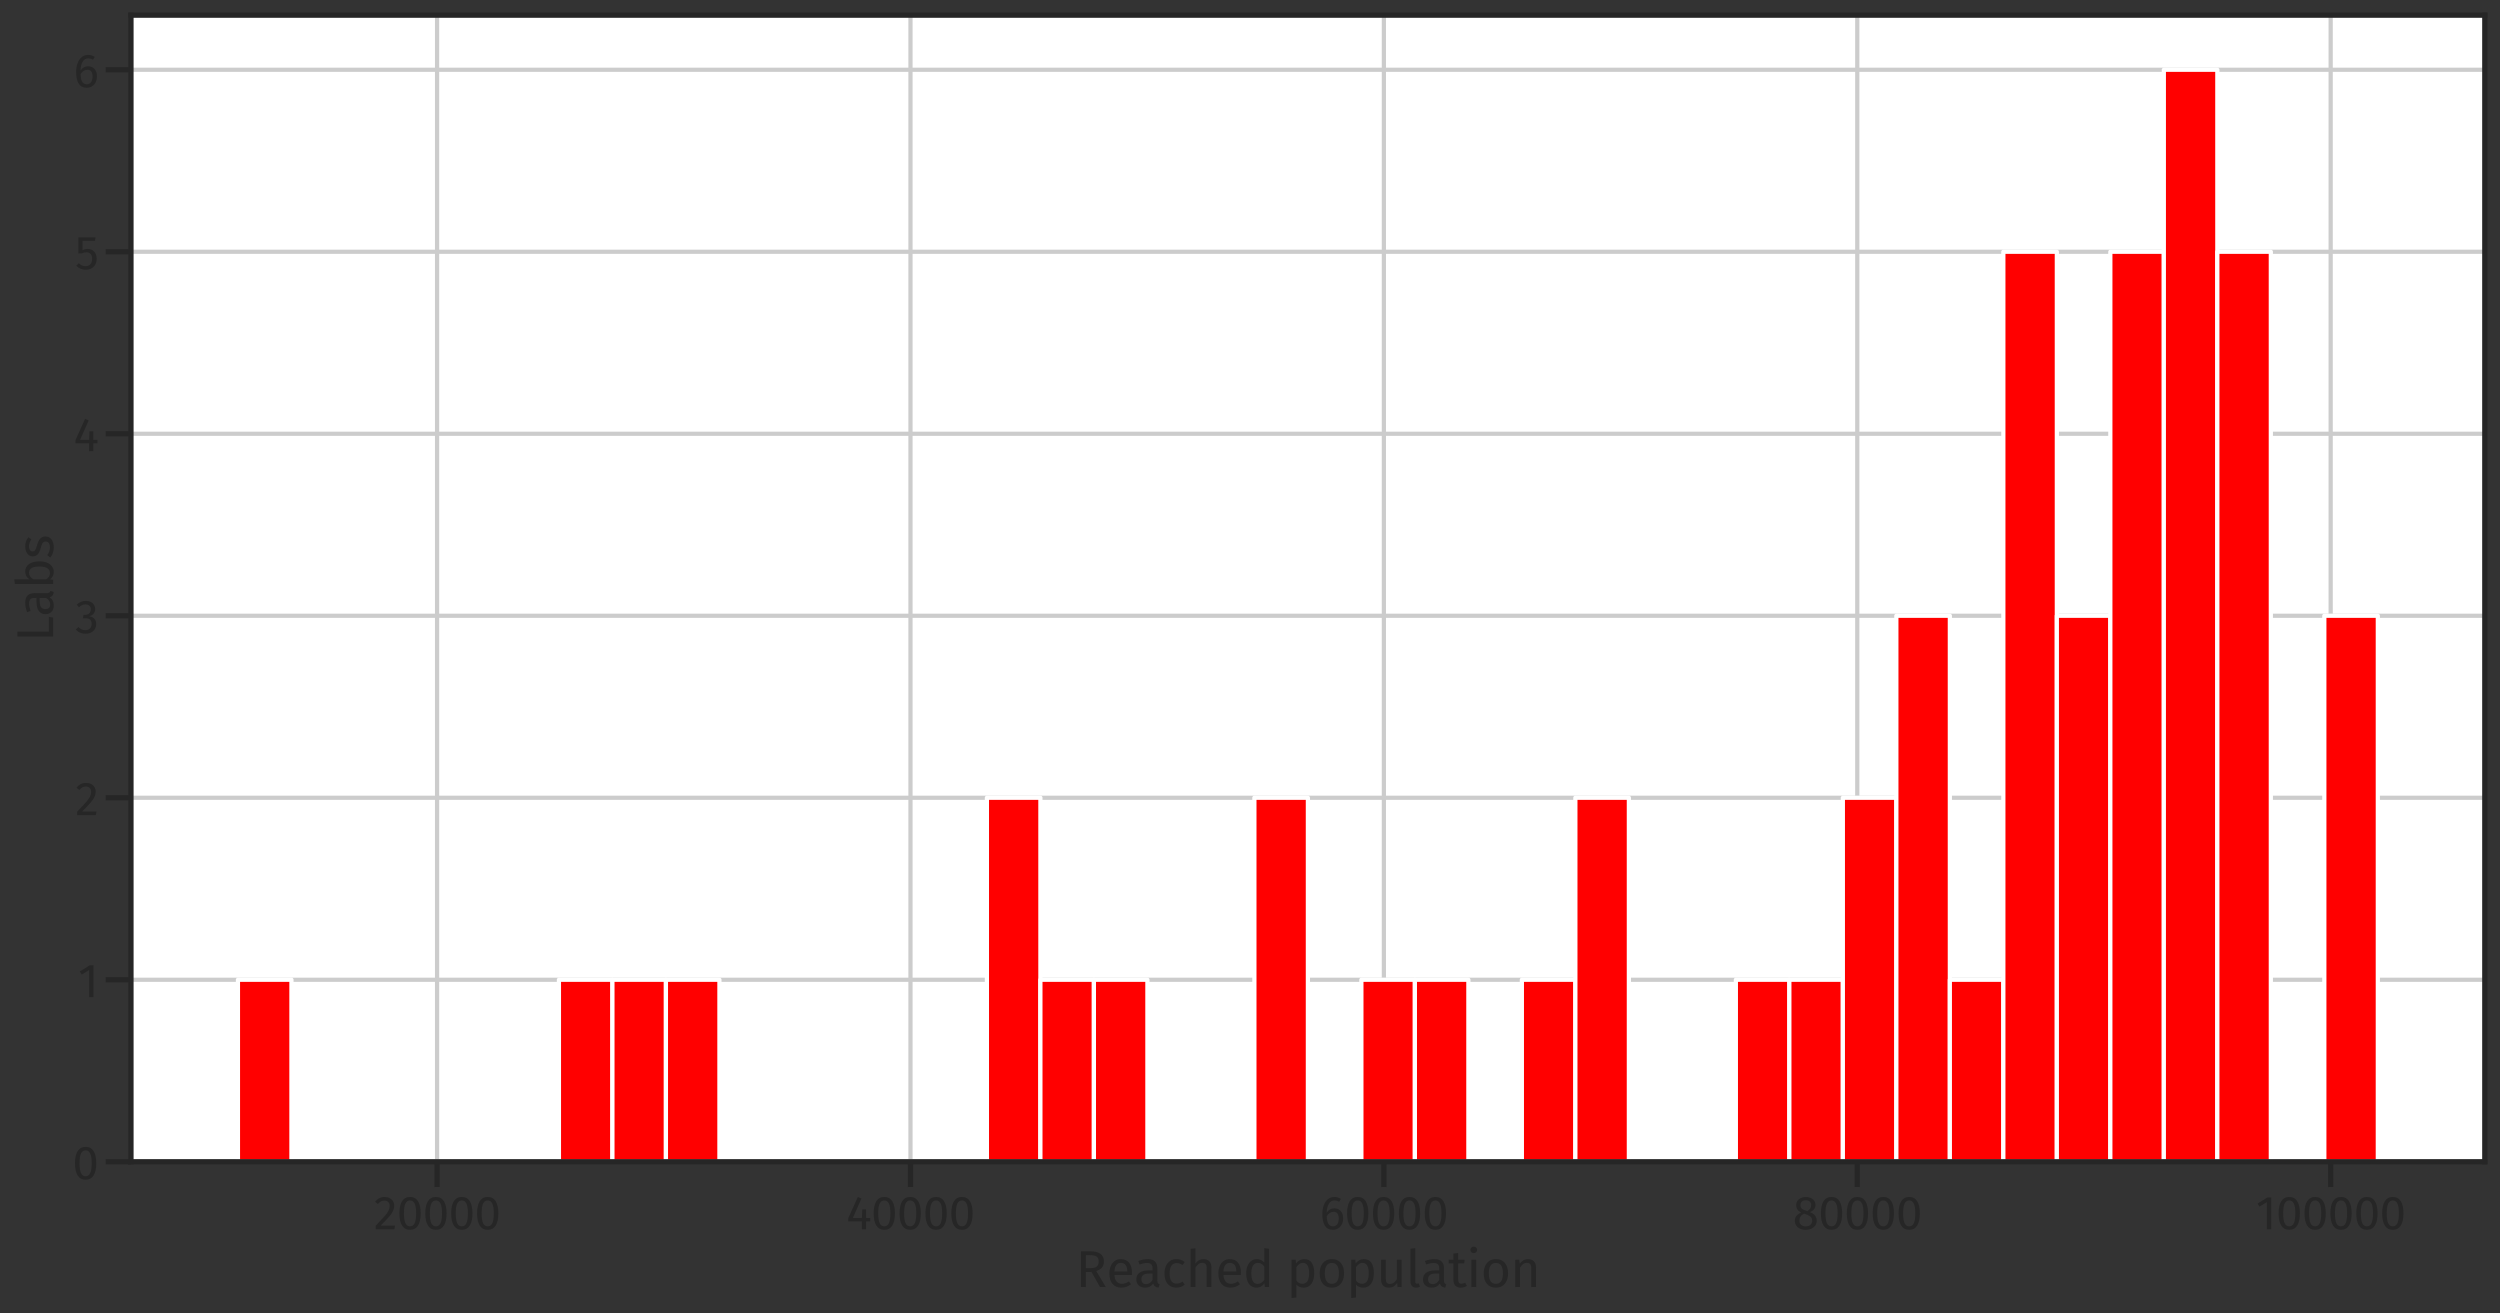<?xml version="1.0" encoding="utf-8" standalone="no"?>
<!DOCTYPE svg PUBLIC "-//W3C//DTD SVG 1.1//EN"
  "http://www.w3.org/Graphics/SVG/1.1/DTD/svg11.dtd">
<svg xmlns:xlink="http://www.w3.org/1999/xlink" width="1185.287pt" height="622.517pt" viewBox="0 0 1185.287 622.517" xmlns="http://www.w3.org/2000/svg" version="1.1">
 <rect x="0" y="0" width="1185.287" height="622.517" fill="#333333" stroke="none"/>
 <defs>
  <style type="text/css">*{stroke-linejoin: round; stroke-linecap: butt}</style>
 </defs>
 <g id="figure_1">
  <g id="patch_1">
   <path d="M 0 622.517 
L 1185.287 622.517 
L 1185.287 0 
L 0 0 
L 0 622.517 
z
" style="fill: none"/>
  </g>
  <g id="axes_1">
   <g id="patch_2">
    <path d="M 62.087 550.8 
L 1178.087 550.8 
L 1178.087 7.2 
L 62.087 7.2 
z
" style="fill: #ffffff"/>
   </g>
   <g id="matplotlib.axis_1">
    <g id="xtick_1">
     <g id="line2d_1">
      <path d="M 207.226 550.8 
L 207.226 7.2 
" clip-path="url(#pd38c284b2f)" style="fill: none; stroke: #cccccc; stroke-width: 2; stroke-linecap: round"/>
     </g>
     <g id="line2d_2">
      <defs>
       <path id="m5461a6c0a5" d="M 0 0 
L 0 12 
" style="stroke: #262626; stroke-width: 2.5"/>
      </defs>
      <g>
       <use xlink:href="#m5461a6c0a5" x="207.226" y="550.8" style="fill: #262626; stroke: #262626; stroke-width: 2.5"/>
      </g>
     </g>
     <g id="text_1">
      <!-- 20000 -->
      <g style="fill: #262626" transform="translate(177.231 582.8) scale(0.22 -0.22)">
       <defs>
        <path id="FiraSans-Regular-32" d="M 1459 4346 
Q 1843 4346 2134 4192 
Q 2426 4038 2586 3772 
Q 2746 3507 2746 3174 
Q 2746 2784 2570 2425 
Q 2394 2067 2029 1651 
Q 1664 1235 922 493 
L 2848 493 
L 2778 0 
L 250 0 
L 250 467 
Q 1107 1357 1465 1769 
Q 1824 2182 1977 2489 
Q 2131 2797 2131 3149 
Q 2131 3482 1939 3670 
Q 1747 3859 1427 3859 
Q 1165 3859 966 3750 
Q 768 3642 544 3392 
L 160 3699 
Q 422 4026 742 4186 
Q 1062 4346 1459 4346 
z
" transform="scale(0.016)"/>
        <path id="FiraSans-Regular-30" d="M 1786 4346 
Q 2496 4346 2857 3779 
Q 3219 3213 3219 2138 
Q 3219 1062 2857 492 
Q 2496 -77 1786 -77 
Q 1075 -77 713 492 
Q 352 1062 352 2138 
Q 352 3213 713 3779 
Q 1075 4346 1786 4346 
z
M 1786 3878 
Q 1370 3878 1168 3468 
Q 966 3059 966 2138 
Q 966 1216 1168 803 
Q 1370 390 1786 390 
Q 2195 390 2400 803 
Q 2605 1216 2605 2138 
Q 2605 3053 2400 3465 
Q 2195 3878 1786 3878 
z
" transform="scale(0.016)"/>
       </defs>
       <use xlink:href="#FiraSans-Regular-32"/>
       <use xlink:href="#FiraSans-Regular-30" x="49.5"/>
       <use xlink:href="#FiraSans-Regular-30" x="105.3"/>
       <use xlink:href="#FiraSans-Regular-30" x="161.1"/>
       <use xlink:href="#FiraSans-Regular-30" x="216.9"/>
      </g>
     </g>
    </g>
    <g id="xtick_2">
     <g id="line2d_3">
      <path d="M 431.671 550.8 
L 431.671 7.2 
" clip-path="url(#pd38c284b2f)" style="fill: none; stroke: #cccccc; stroke-width: 2; stroke-linecap: round"/>
     </g>
     <g id="line2d_4">
      <g>
       <use xlink:href="#m5461a6c0a5" x="431.671" y="550.8" style="fill: #262626; stroke: #262626; stroke-width: 2.5"/>
      </g>
     </g>
     <g id="text_2">
      <!-- 40000 -->
      <g style="fill: #262626" transform="translate(401.268 582.8) scale(0.22 -0.22)">
       <defs>
        <path id="FiraSans-Regular-34" d="M 3213 1523 
L 3213 1056 
L 2656 1056 
L 2656 0 
L 2086 0 
L 2086 1056 
L 256 1056 
L 256 1478 
L 1542 4346 
L 2035 4141 
L 877 1523 
L 2093 1523 
L 2144 2675 
L 2656 2675 
L 2656 1523 
L 3213 1523 
z
" transform="scale(0.016)"/>
       </defs>
       <use xlink:href="#FiraSans-Regular-34"/>
       <use xlink:href="#FiraSans-Regular-30" x="53.2"/>
       <use xlink:href="#FiraSans-Regular-30" x="109"/>
       <use xlink:href="#FiraSans-Regular-30" x="164.8"/>
       <use xlink:href="#FiraSans-Regular-30" x="220.6"/>
      </g>
     </g>
    </g>
    <g id="xtick_3">
     <g id="line2d_5">
      <path d="M 656.116 550.8 
L 656.116 7.2 
" clip-path="url(#pd38c284b2f)" style="fill: none; stroke: #cccccc; stroke-width: 2; stroke-linecap: round"/>
     </g>
     <g id="line2d_6">
      <g>
       <use xlink:href="#m5461a6c0a5" x="656.116" y="550.8" style="fill: #262626; stroke: #262626; stroke-width: 2.5"/>
      </g>
     </g>
     <g id="text_3">
      <!-- 60000 -->
      <g style="fill: #262626" transform="translate(625.702 582.8) scale(0.22 -0.22)">
       <defs>
        <path id="FiraSans-Regular-36" d="M 1971 2816 
Q 2298 2816 2566 2662 
Q 2835 2509 2995 2201 
Q 3155 1894 3155 1453 
Q 3155 998 2972 649 
Q 2790 301 2480 112 
Q 2170 -77 1792 -77 
Q 1043 -77 697 476 
Q 352 1030 352 2010 
Q 352 2707 547 3235 
Q 742 3763 1107 4054 
Q 1472 4346 1971 4346 
Q 2458 4346 2854 4083 
L 2624 3693 
Q 2323 3878 1965 3878 
Q 1504 3878 1235 3436 
Q 966 2995 941 2253 
Q 1338 2816 1971 2816 
z
M 1792 390 
Q 2163 390 2361 672 
Q 2560 954 2560 1434 
Q 2560 2349 1869 2349 
Q 1587 2349 1350 2192 
Q 1114 2035 947 1760 
Q 966 1056 1168 723 
Q 1370 390 1792 390 
z
" transform="scale(0.016)"/>
       </defs>
       <use xlink:href="#FiraSans-Regular-36"/>
       <use xlink:href="#FiraSans-Regular-30" x="53.3"/>
       <use xlink:href="#FiraSans-Regular-30" x="109.1"/>
       <use xlink:href="#FiraSans-Regular-30" x="164.9"/>
       <use xlink:href="#FiraSans-Regular-30" x="220.7"/>
      </g>
     </g>
    </g>
    <g id="xtick_4">
     <g id="line2d_7">
      <path d="M 880.56 550.8 
L 880.56 7.2 
" clip-path="url(#pd38c284b2f)" style="fill: none; stroke: #cccccc; stroke-width: 2; stroke-linecap: round"/>
     </g>
     <g id="line2d_8">
      <g>
       <use xlink:href="#m5461a6c0a5" x="880.56" y="550.8" style="fill: #262626; stroke: #262626; stroke-width: 2.5"/>
      </g>
     </g>
     <g id="text_4">
      <!-- 80000 -->
      <g style="fill: #262626" transform="translate(849.949 582.8) scale(0.22 -0.22)">
       <defs>
        <path id="FiraSans-Regular-38" d="M 2336 2298 
Q 3238 1933 3238 1146 
Q 3238 794 3049 515 
Q 2861 237 2521 80 
Q 2182 -77 1754 -77 
Q 1318 -77 985 76 
Q 653 230 470 505 
Q 288 781 288 1133 
Q 288 1530 502 1798 
Q 717 2067 1133 2246 
Q 794 2419 630 2665 
Q 467 2912 467 3245 
Q 467 3590 649 3840 
Q 832 4090 1129 4218 
Q 1427 4346 1766 4346 
Q 2099 4346 2396 4224 
Q 2694 4102 2880 3856 
Q 3066 3610 3066 3264 
Q 3066 2944 2886 2713 
Q 2707 2483 2336 2298 
z
M 1766 3904 
Q 1434 3904 1238 3731 
Q 1043 3558 1043 3238 
Q 1043 2931 1232 2771 
Q 1421 2611 1837 2477 
L 1946 2438 
Q 2234 2605 2362 2790 
Q 2490 2976 2490 3245 
Q 2490 3546 2301 3725 
Q 2112 3904 1766 3904 
z
M 1760 390 
Q 2157 390 2390 595 
Q 2624 800 2624 1139 
Q 2624 1370 2534 1526 
Q 2445 1683 2246 1801 
Q 2048 1920 1690 2042 
L 1530 2099 
Q 1210 1946 1056 1712 
Q 902 1478 902 1133 
Q 902 781 1132 585 
Q 1363 390 1760 390 
z
" transform="scale(0.016)"/>
       </defs>
       <use xlink:href="#FiraSans-Regular-38"/>
       <use xlink:href="#FiraSans-Regular-30" x="55.1"/>
       <use xlink:href="#FiraSans-Regular-30" x="110.9"/>
       <use xlink:href="#FiraSans-Regular-30" x="166.7"/>
       <use xlink:href="#FiraSans-Regular-30" x="222.5"/>
      </g>
     </g>
    </g>
    <g id="xtick_5">
     <g id="line2d_9">
      <path d="M 1105.005 550.8 
L 1105.005 7.2 
" clip-path="url(#pd38c284b2f)" style="fill: none; stroke: #cccccc; stroke-width: 2; stroke-linecap: round"/>
     </g>
     <g id="line2d_10">
      <g>
       <use xlink:href="#m5461a6c0a5" x="1105.005" y="550.8" style="fill: #262626; stroke: #262626; stroke-width: 2.5"/>
      </g>
     </g>
     <g id="text_5">
      <!-- 100000 -->
      <g style="fill: #262626" transform="translate(1069.554 582.8) scale(0.22 -0.22)">
       <defs>
        <path id="FiraSans-Regular-31" d="M 2067 4282 
L 2067 0 
L 1478 0 
L 1478 3654 
L 480 3046 
L 224 3462 
L 1549 4282 
L 2067 4282 
z
" transform="scale(0.016)"/>
       </defs>
       <use xlink:href="#FiraSans-Regular-31"/>
       <use xlink:href="#FiraSans-Regular-30" x="43.3"/>
       <use xlink:href="#FiraSans-Regular-30" x="99.1"/>
       <use xlink:href="#FiraSans-Regular-30" x="154.9"/>
       <use xlink:href="#FiraSans-Regular-30" x="210.7"/>
       <use xlink:href="#FiraSans-Regular-30" x="266.5"/>
      </g>
     </g>
    </g>
    <g id="text_6">
     <!-- Reached population -->
     <g style="fill: #262626" transform="translate(510.045 610.205) scale(0.24 -0.24)">
      <defs>
       <path id="FiraSans-Regular-52" d="M 1933 1869 
L 1248 1869 
L 1248 0 
L 640 0 
L 640 4410 
L 1798 4410 
Q 2624 4410 3049 4096 
Q 3475 3782 3475 3162 
Q 3475 2701 3238 2413 
Q 3002 2125 2522 1978 
L 3712 0 
L 2989 0 
L 1933 1869 
z
M 1862 2336 
Q 2342 2336 2585 2531 
Q 2829 2726 2829 3162 
Q 2829 3571 2582 3753 
Q 2336 3936 1792 3936 
L 1248 3936 
L 1248 2336 
L 1862 2336 
z
" transform="scale(0.016)"/>
       <path id="FiraSans-Regular-65" d="M 3155 1786 
Q 3155 1638 3142 1485 
L 992 1485 
Q 1030 928 1273 665 
Q 1517 403 1901 403 
Q 2144 403 2349 473 
Q 2554 544 2778 698 
L 3034 346 
Q 2496 -77 1856 -77 
Q 1152 -77 758 384 
Q 365 845 365 1651 
Q 365 2176 534 2582 
Q 704 2989 1021 3219 
Q 1338 3450 1766 3450 
Q 2438 3450 2796 3008 
Q 3155 2566 3155 1786 
z
M 2573 1958 
Q 2573 2458 2374 2720 
Q 2176 2982 1779 2982 
Q 1056 2982 992 1920 
L 2573 1920 
L 2573 1958 
z
" transform="scale(0.016)"/>
       <path id="FiraSans-Regular-61" d="M 2880 787 
Q 2880 582 2950 483 
Q 3021 384 3162 333 
L 3027 -77 
Q 2765 -45 2605 70 
Q 2445 186 2368 429 
Q 2029 -77 1363 -77 
Q 864 -77 576 204 
Q 288 486 288 941 
Q 288 1478 675 1766 
Q 1062 2054 1773 2054 
L 2291 2054 
L 2291 2304 
Q 2291 2662 2118 2816 
Q 1946 2970 1587 2970 
Q 1216 2970 678 2790 
L 531 3219 
Q 1158 3450 1696 3450 
Q 2291 3450 2585 3158 
Q 2880 2867 2880 2330 
L 2880 787 
z
M 1498 365 
Q 2003 365 2291 890 
L 2291 1664 
L 1850 1664 
Q 915 1664 915 973 
Q 915 672 1062 518 
Q 1210 365 1498 365 
z
" transform="scale(0.016)"/>
       <path id="FiraSans-Regular-63" d="M 1837 3450 
Q 2138 3450 2387 3363 
Q 2637 3277 2867 3085 
L 2586 2714 
Q 2406 2842 2236 2902 
Q 2067 2963 1862 2963 
Q 1453 2963 1225 2636 
Q 998 2310 998 1670 
Q 998 1030 1222 726 
Q 1446 422 1862 422 
Q 2061 422 2227 483 
Q 2394 544 2598 678 
L 2867 294 
Q 2406 -77 1837 -77 
Q 1152 -77 758 384 
Q 365 845 365 1658 
Q 365 2195 544 2598 
Q 723 3002 1052 3226 
Q 1382 3450 1837 3450 
z
" transform="scale(0.016)"/>
       <path id="FiraSans-Regular-68" d="M 2195 3450 
Q 2656 3450 2915 3174 
Q 3174 2899 3174 2419 
L 3174 0 
L 2586 0 
L 2586 2336 
Q 2586 2694 2448 2841 
Q 2310 2989 2048 2989 
Q 1786 2989 1581 2835 
Q 1376 2682 1197 2400 
L 1197 0 
L 608 0 
L 608 4723 
L 1197 4787 
L 1197 2906 
Q 1594 3450 2195 3450 
z
" transform="scale(0.016)"/>
       <path id="FiraSans-Regular-64" d="M 3219 4730 
L 3219 0 
L 2701 0 
L 2643 467 
Q 2477 211 2227 67 
Q 1978 -77 1670 -77 
Q 1069 -77 733 396 
Q 397 870 397 1670 
Q 397 2189 557 2592 
Q 717 2995 1017 3222 
Q 1318 3450 1722 3450 
Q 2240 3450 2630 3034 
L 2630 4800 
L 3219 4730 
z
M 1798 390 
Q 2067 390 2259 515 
Q 2451 640 2630 890 
L 2630 2541 
Q 2464 2758 2275 2870 
Q 2086 2982 1850 2982 
Q 1459 2982 1244 2656 
Q 1030 2330 1030 1683 
Q 1030 1030 1228 710 
Q 1427 390 1798 390 
z
" transform="scale(0.016)"/>
       <path id="FiraSans-Regular-20" transform="scale(0.016)"/>
       <path id="FiraSans-Regular-70" d="M 2157 3450 
Q 2803 3450 3104 2989 
Q 3405 2528 3405 1690 
Q 3405 896 3059 409 
Q 2714 -77 2080 -77 
Q 1517 -77 1197 307 
L 1197 -1293 
L 608 -1363 
L 608 3373 
L 1114 3373 
L 1158 2918 
Q 1344 3174 1606 3312 
Q 1869 3450 2157 3450 
z
M 1939 403 
Q 2771 403 2771 1690 
Q 2771 2982 2010 2982 
Q 1760 2982 1555 2835 
Q 1350 2688 1197 2458 
L 1197 813 
Q 1325 614 1517 508 
Q 1709 403 1939 403 
z
" transform="scale(0.016)"/>
       <path id="FiraSans-Regular-6f" d="M 1875 3450 
Q 2586 3450 2979 2976 
Q 3373 2502 3373 1690 
Q 3373 1165 3193 765 
Q 3014 365 2675 144 
Q 2336 -77 1869 -77 
Q 1158 -77 761 396 
Q 365 870 365 1683 
Q 365 2208 544 2608 
Q 723 3008 1062 3229 
Q 1402 3450 1875 3450 
z
M 1875 2976 
Q 998 2976 998 1683 
Q 998 397 1869 397 
Q 2739 397 2739 1690 
Q 2739 2976 1875 2976 
z
" transform="scale(0.016)"/>
       <path id="FiraSans-Regular-75" d="M 3117 0 
L 2611 0 
L 2566 525 
Q 2374 211 2124 67 
Q 1875 -77 1517 -77 
Q 1075 -77 825 192 
Q 576 461 576 954 
L 576 3373 
L 1165 3373 
L 1165 1018 
Q 1165 672 1286 528 
Q 1408 384 1683 384 
Q 2176 384 2528 966 
L 2528 3373 
L 3117 3373 
L 3117 0 
z
" transform="scale(0.016)"/>
       <path id="FiraSans-Regular-6c" d="M 1280 -77 
Q 954 -77 765 118 
Q 576 314 576 666 
L 576 4730 
L 1165 4800 
L 1165 678 
Q 1165 538 1213 474 
Q 1261 410 1376 410 
Q 1498 410 1594 448 
L 1747 38 
Q 1536 -77 1280 -77 
z
" transform="scale(0.016)"/>
       <path id="FiraSans-Regular-74" d="M 2310 154 
Q 1978 -77 1555 -77 
Q 1126 -77 886 169 
Q 646 416 646 883 
L 646 2918 
L 58 2918 
L 58 3373 
L 646 3373 
L 646 4134 
L 1235 4205 
L 1235 3373 
L 2035 3373 
L 1971 2918 
L 1235 2918 
L 1235 909 
Q 1235 646 1328 528 
Q 1421 410 1638 410 
Q 1837 410 2086 544 
L 2310 154 
z
" transform="scale(0.016)"/>
       <path id="FiraSans-Regular-69" d="M 1197 3373 
L 1197 0 
L 608 0 
L 608 3373 
L 1197 3373 
z
M 896 4992 
Q 1082 4992 1197 4877 
Q 1312 4762 1312 4589 
Q 1312 4416 1197 4304 
Q 1082 4192 896 4192 
Q 717 4192 601 4304 
Q 486 4416 486 4589 
Q 486 4762 601 4877 
Q 717 4992 896 4992 
z
" transform="scale(0.016)"/>
       <path id="FiraSans-Regular-6e" d="M 2195 3450 
Q 2656 3450 2915 3174 
Q 3174 2899 3174 2419 
L 3174 0 
L 2586 0 
L 2586 2336 
Q 2586 2694 2451 2841 
Q 2317 2989 2054 2989 
Q 1786 2989 1581 2835 
Q 1376 2682 1197 2394 
L 1197 0 
L 608 0 
L 608 3373 
L 1114 3373 
L 1165 2874 
Q 1344 3142 1609 3296 
Q 1875 3450 2195 3450 
z
" transform="scale(0.016)"/>
      </defs>
      <use xlink:href="#FiraSans-Regular-52"/>
      <use xlink:href="#FiraSans-Regular-65" x="60.5"/>
      <use xlink:href="#FiraSans-Regular-61" x="115"/>
      <use xlink:href="#FiraSans-Regular-63" x="169.4"/>
      <use xlink:href="#FiraSans-Regular-68" x="217.2"/>
      <use xlink:href="#FiraSans-Regular-65" x="275.8"/>
      <use xlink:href="#FiraSans-Regular-64" x="330.3"/>
      <use xlink:href="#FiraSans-Regular-20" x="390.1"/>
      <use xlink:href="#FiraSans-Regular-70" x="416.6"/>
      <use xlink:href="#FiraSans-Regular-6f" x="476"/>
      <use xlink:href="#FiraSans-Regular-70" x="534.4"/>
      <use xlink:href="#FiraSans-Regular-75" x="593.8"/>
      <use xlink:href="#FiraSans-Regular-6c" x="652"/>
      <use xlink:href="#FiraSans-Regular-61" x="681.3"/>
      <use xlink:href="#FiraSans-Regular-74" x="735.7"/>
      <use xlink:href="#FiraSans-Regular-69" x="771.8"/>
      <use xlink:href="#FiraSans-Regular-6f" x="800"/>
      <use xlink:href="#FiraSans-Regular-6e" x="858.4"/>
     </g>
    </g>
   </g>
   <g id="matplotlib.axis_2">
    <g id="ytick_1">
     <g id="line2d_11">
      <path d="M 62.087 550.8 
L 1178.087 550.8 
" clip-path="url(#pd38c284b2f)" style="fill: none; stroke: #cccccc; stroke-width: 2; stroke-linecap: round"/>
     </g>
     <g id="line2d_12">
      <defs>
       <path id="m1af3a1dce8" d="M 0 0 
L -12 0 
" style="stroke: #262626; stroke-width: 2.5"/>
      </defs>
      <g>
       <use xlink:href="#m1af3a1dce8" x="62.087" y="550.8" style="fill: #262626; stroke: #262626; stroke-width: 2.5"/>
      </g>
     </g>
     <g id="text_7">
      <!-- 0 -->
      <g style="fill: #262626" transform="translate(34.311 559.05) scale(0.22 -0.22)">
       <use xlink:href="#FiraSans-Regular-30"/>
      </g>
     </g>
    </g>
    <g id="ytick_2">
     <g id="line2d_13">
      <path d="M 62.087 464.514 
L 1178.087 464.514 
" clip-path="url(#pd38c284b2f)" style="fill: none; stroke: #cccccc; stroke-width: 2; stroke-linecap: round"/>
     </g>
     <g id="line2d_14">
      <g>
       <use xlink:href="#m1af3a1dce8" x="62.087" y="464.514" style="fill: #262626; stroke: #262626; stroke-width: 2.5"/>
      </g>
     </g>
     <g id="text_8">
      <!-- 1 -->
      <g style="fill: #262626" transform="translate(37.061 472.764) scale(0.22 -0.22)">
       <use xlink:href="#FiraSans-Regular-31"/>
      </g>
     </g>
    </g>
    <g id="ytick_3">
     <g id="line2d_15">
      <path d="M 62.087 378.229 
L 1178.087 378.229 
" clip-path="url(#pd38c284b2f)" style="fill: none; stroke: #cccccc; stroke-width: 2; stroke-linecap: round"/>
     </g>
     <g id="line2d_16">
      <g>
       <use xlink:href="#m1af3a1dce8" x="62.087" y="378.229" style="fill: #262626; stroke: #262626; stroke-width: 2.5"/>
      </g>
     </g>
     <g id="text_9">
      <!-- 2 -->
      <g style="fill: #262626" transform="translate(35.697 386.479) scale(0.22 -0.22)">
       <use xlink:href="#FiraSans-Regular-32"/>
      </g>
     </g>
    </g>
    <g id="ytick_4">
     <g id="line2d_17">
      <path d="M 62.087 291.943 
L 1178.087 291.943 
" clip-path="url(#pd38c284b2f)" style="fill: none; stroke: #cccccc; stroke-width: 2; stroke-linecap: round"/>
     </g>
     <g id="line2d_18">
      <g>
       <use xlink:href="#m1af3a1dce8" x="62.087" y="291.943" style="fill: #262626; stroke: #262626; stroke-width: 2.5"/>
      </g>
     </g>
     <g id="text_10">
      <!-- 3 -->
      <g style="fill: #262626" transform="translate(35.607 300.193) scale(0.22 -0.22)">
       <defs>
        <path id="FiraSans-Regular-33" d="M 1440 4346 
Q 1837 4346 2121 4198 
Q 2406 4051 2556 3801 
Q 2707 3552 2707 3258 
Q 2707 2867 2480 2614 
Q 2253 2362 1875 2272 
Q 2304 2234 2573 1965 
Q 2842 1696 2842 1235 
Q 2842 864 2662 563 
Q 2483 262 2150 92 
Q 1818 -77 1382 -77 
Q 992 -77 665 67 
Q 339 211 96 499 
L 448 826 
Q 659 608 880 505 
Q 1101 403 1363 403 
Q 1766 403 1996 630 
Q 2227 858 2227 1242 
Q 2227 1664 2009 1837 
Q 1792 2010 1376 2010 
L 1056 2010 
L 1126 2464 
L 1344 2464 
Q 1677 2464 1897 2662 
Q 2118 2861 2118 3219 
Q 2118 3520 1926 3696 
Q 1734 3872 1408 3872 
Q 1158 3872 950 3782 
Q 742 3693 525 3488 
L 218 3840 
Q 762 4346 1440 4346 
z
" transform="scale(0.016)"/>
       </defs>
       <use xlink:href="#FiraSans-Regular-33"/>
      </g>
     </g>
    </g>
    <g id="ytick_5">
     <g id="line2d_19">
      <path d="M 62.087 205.657 
L 1178.087 205.657 
" clip-path="url(#pd38c284b2f)" style="fill: none; stroke: #cccccc; stroke-width: 2; stroke-linecap: round"/>
     </g>
     <g id="line2d_20">
      <g>
       <use xlink:href="#m1af3a1dce8" x="62.087" y="205.657" style="fill: #262626; stroke: #262626; stroke-width: 2.5"/>
      </g>
     </g>
     <g id="text_11">
      <!-- 4 -->
      <g style="fill: #262626" transform="translate(34.882 213.907) scale(0.22 -0.22)">
       <use xlink:href="#FiraSans-Regular-34"/>
      </g>
     </g>
    </g>
    <g id="ytick_6">
     <g id="line2d_21">
      <path d="M 62.087 119.371 
L 1178.087 119.371 
" clip-path="url(#pd38c284b2f)" style="fill: none; stroke: #cccccc; stroke-width: 2; stroke-linecap: round"/>
     </g>
     <g id="line2d_22">
      <g>
       <use xlink:href="#m1af3a1dce8" x="62.087" y="119.371" style="fill: #262626; stroke: #262626; stroke-width: 2.5"/>
      </g>
     </g>
     <g id="text_12">
      <!-- 5 -->
      <g style="fill: #262626" transform="translate(35.566 127.621) scale(0.22 -0.22)">
       <defs>
        <path id="FiraSans-Regular-35" d="M 2688 3821 
L 1018 3821 
L 1018 2560 
Q 1344 2726 1702 2726 
Q 2253 2726 2585 2364 
Q 2918 2003 2918 1370 
Q 2918 947 2732 617 
Q 2547 288 2211 105 
Q 1875 -77 1434 -77 
Q 1043 -77 736 60 
Q 429 198 166 467 
L 512 806 
Q 717 602 934 502 
Q 1152 403 1427 403 
Q 1837 403 2070 659 
Q 2304 915 2304 1382 
Q 2304 1850 2093 2061 
Q 1882 2272 1523 2272 
Q 1357 2272 1216 2237 
Q 1075 2202 915 2125 
L 454 2125 
L 454 4282 
L 2771 4282 
L 2688 3821 
z
" transform="scale(0.016)"/>
       </defs>
       <use xlink:href="#FiraSans-Regular-35"/>
      </g>
     </g>
    </g>
    <g id="ytick_7">
     <g id="line2d_23">
      <path d="M 62.087 33.086 
L 1178.087 33.086 
" clip-path="url(#pd38c284b2f)" style="fill: none; stroke: #cccccc; stroke-width: 2; stroke-linecap: round"/>
     </g>
     <g id="line2d_24">
      <g>
       <use xlink:href="#m1af3a1dce8" x="62.087" y="33.086" style="fill: #262626; stroke: #262626; stroke-width: 2.5"/>
      </g>
     </g>
     <g id="text_13">
      <!-- 6 -->
      <g style="fill: #262626" transform="translate(34.861 41.336) scale(0.22 -0.22)">
       <use xlink:href="#FiraSans-Regular-36"/>
      </g>
     </g>
    </g>
    <g id="text_14">
     <!-- Labs -->
     <g style="fill: #262626" transform="translate(25.2 304.238) rotate(-90) scale(0.24 -0.24)">
      <defs>
       <path id="FiraSans-Regular-4c" d="M 1248 4410 
L 1248 531 
L 3059 531 
L 2989 0 
L 640 0 
L 640 4410 
L 1248 4410 
z
" transform="scale(0.016)"/>
       <path id="FiraSans-Regular-62" d="M 2150 3450 
Q 2726 3450 3065 2986 
Q 3405 2522 3405 1690 
Q 3405 1165 3245 765 
Q 3085 365 2784 144 
Q 2483 -77 2080 -77 
Q 1549 -77 1184 371 
L 1126 0 
L 608 0 
L 608 4730 
L 1197 4800 
L 1197 2950 
Q 1562 3450 2150 3450 
z
M 1939 390 
Q 2330 390 2550 707 
Q 2771 1024 2771 1690 
Q 2771 2374 2566 2678 
Q 2362 2982 1984 2982 
Q 1536 2982 1197 2458 
L 1197 845 
Q 1331 634 1526 512 
Q 1722 390 1939 390 
z
" transform="scale(0.016)"/>
       <path id="FiraSans-Regular-73" d="M 1523 3450 
Q 1869 3450 2144 3354 
Q 2419 3258 2669 3066 
L 2419 2694 
Q 2189 2842 1981 2912 
Q 1773 2982 1542 2982 
Q 1254 2982 1088 2864 
Q 922 2746 922 2541 
Q 922 2336 1078 2221 
Q 1235 2106 1645 1997 
Q 2208 1856 2486 1613 
Q 2765 1370 2765 947 
Q 2765 448 2377 185 
Q 1990 -77 1434 -77 
Q 666 -77 160 365 
L 474 723 
Q 902 397 1421 397 
Q 1754 397 1949 534 
Q 2144 672 2144 909 
Q 2144 1082 2073 1187 
Q 2003 1293 1830 1373 
Q 1658 1453 1325 1542 
Q 787 1683 547 1920 
Q 307 2157 307 2522 
Q 307 2784 464 2998 
Q 621 3213 899 3331 
Q 1178 3450 1523 3450 
z
" transform="scale(0.016)"/>
      </defs>
      <use xlink:href="#FiraSans-Regular-4c"/>
      <use xlink:href="#FiraSans-Regular-61" x="49.8"/>
      <use xlink:href="#FiraSans-Regular-62" x="104.2"/>
      <use xlink:href="#FiraSans-Regular-73" x="163.6"/>
     </g>
    </g>
   </g>
   <g id="patch_3">
    <path d="M 112.814 550.8 
L 138.177 550.8 
L 138.177 464.514 
L 112.814 464.514 
z
" clip-path="url(#pd38c284b2f)" style="fill: #ff0000; stroke: #ffffff; stroke-width: 2; stroke-linejoin: miter"/>
   </g>
   <g id="patch_4">
    <path d="M 138.177 550.8 
L 163.541 550.8 
L 163.541 550.8 
L 138.177 550.8 
z
" clip-path="url(#pd38c284b2f)" style="fill: #ff0000; stroke: #ffffff; stroke-width: 2; stroke-linejoin: miter"/>
   </g>
   <g id="patch_5">
    <path d="M 163.541 550.8 
L 188.905 550.8 
L 188.905 550.8 
L 163.541 550.8 
z
" clip-path="url(#pd38c284b2f)" style="fill: #ff0000; stroke: #ffffff; stroke-width: 2; stroke-linejoin: miter"/>
   </g>
   <g id="patch_6">
    <path d="M 188.905 550.8 
L 214.268 550.8 
L 214.268 550.8 
L 188.905 550.8 
z
" clip-path="url(#pd38c284b2f)" style="fill: #ff0000; stroke: #ffffff; stroke-width: 2; stroke-linejoin: miter"/>
   </g>
   <g id="patch_7">
    <path d="M 214.268 550.8 
L 239.632 550.8 
L 239.632 550.8 
L 214.268 550.8 
z
" clip-path="url(#pd38c284b2f)" style="fill: #ff0000; stroke: #ffffff; stroke-width: 2; stroke-linejoin: miter"/>
   </g>
   <g id="patch_8">
    <path d="M 239.632 550.8 
L 264.996 550.8 
L 264.996 550.8 
L 239.632 550.8 
z
" clip-path="url(#pd38c284b2f)" style="fill: #ff0000; stroke: #ffffff; stroke-width: 2; stroke-linejoin: miter"/>
   </g>
   <g id="patch_9">
    <path d="M 264.996 550.8 
L 290.359 550.8 
L 290.359 464.514 
L 264.996 464.514 
z
" clip-path="url(#pd38c284b2f)" style="fill: #ff0000; stroke: #ffffff; stroke-width: 2; stroke-linejoin: miter"/>
   </g>
   <g id="patch_10">
    <path d="M 290.359 550.8 
L 315.723 550.8 
L 315.723 464.514 
L 290.359 464.514 
z
" clip-path="url(#pd38c284b2f)" style="fill: #ff0000; stroke: #ffffff; stroke-width: 2; stroke-linejoin: miter"/>
   </g>
   <g id="patch_11">
    <path d="M 315.723 550.8 
L 341.087 550.8 
L 341.087 464.514 
L 315.723 464.514 
z
" clip-path="url(#pd38c284b2f)" style="fill: #ff0000; stroke: #ffffff; stroke-width: 2; stroke-linejoin: miter"/>
   </g>
   <g id="patch_12">
    <path d="M 341.087 550.8 
L 366.45 550.8 
L 366.45 550.8 
L 341.087 550.8 
z
" clip-path="url(#pd38c284b2f)" style="fill: #ff0000; stroke: #ffffff; stroke-width: 2; stroke-linejoin: miter"/>
   </g>
   <g id="patch_13">
    <path d="M 366.45 550.8 
L 391.814 550.8 
L 391.814 550.8 
L 366.45 550.8 
z
" clip-path="url(#pd38c284b2f)" style="fill: #ff0000; stroke: #ffffff; stroke-width: 2; stroke-linejoin: miter"/>
   </g>
   <g id="patch_14">
    <path d="M 391.814 550.8 
L 417.177 550.8 
L 417.177 550.8 
L 391.814 550.8 
z
" clip-path="url(#pd38c284b2f)" style="fill: #ff0000; stroke: #ffffff; stroke-width: 2; stroke-linejoin: miter"/>
   </g>
   <g id="patch_15">
    <path d="M 417.177 550.8 
L 442.541 550.8 
L 442.541 550.8 
L 417.177 550.8 
z
" clip-path="url(#pd38c284b2f)" style="fill: #ff0000; stroke: #ffffff; stroke-width: 2; stroke-linejoin: miter"/>
   </g>
   <g id="patch_16">
    <path d="M 442.541 550.8 
L 467.905 550.8 
L 467.905 550.8 
L 442.541 550.8 
z
" clip-path="url(#pd38c284b2f)" style="fill: #ff0000; stroke: #ffffff; stroke-width: 2; stroke-linejoin: miter"/>
   </g>
   <g id="patch_17">
    <path d="M 467.905 550.8 
L 493.268 550.8 
L 493.268 378.229 
L 467.905 378.229 
z
" clip-path="url(#pd38c284b2f)" style="fill: #ff0000; stroke: #ffffff; stroke-width: 2; stroke-linejoin: miter"/>
   </g>
   <g id="patch_18">
    <path d="M 493.268 550.8 
L 518.632 550.8 
L 518.632 464.514 
L 493.268 464.514 
z
" clip-path="url(#pd38c284b2f)" style="fill: #ff0000; stroke: #ffffff; stroke-width: 2; stroke-linejoin: miter"/>
   </g>
   <g id="patch_19">
    <path d="M 518.632 550.8 
L 543.996 550.8 
L 543.996 464.514 
L 518.632 464.514 
z
" clip-path="url(#pd38c284b2f)" style="fill: #ff0000; stroke: #ffffff; stroke-width: 2; stroke-linejoin: miter"/>
   </g>
   <g id="patch_20">
    <path d="M 543.996 550.8 
L 569.359 550.8 
L 569.359 550.8 
L 543.996 550.8 
z
" clip-path="url(#pd38c284b2f)" style="fill: #ff0000; stroke: #ffffff; stroke-width: 2; stroke-linejoin: miter"/>
   </g>
   <g id="patch_21">
    <path d="M 569.359 550.8 
L 594.723 550.8 
L 594.723 550.8 
L 569.359 550.8 
z
" clip-path="url(#pd38c284b2f)" style="fill: #ff0000; stroke: #ffffff; stroke-width: 2; stroke-linejoin: miter"/>
   </g>
   <g id="patch_22">
    <path d="M 594.723 550.8 
L 620.087 550.8 
L 620.087 378.229 
L 594.723 378.229 
z
" clip-path="url(#pd38c284b2f)" style="fill: #ff0000; stroke: #ffffff; stroke-width: 2; stroke-linejoin: miter"/>
   </g>
   <g id="patch_23">
    <path d="M 620.087 550.8 
L 645.45 550.8 
L 645.45 550.8 
L 620.087 550.8 
z
" clip-path="url(#pd38c284b2f)" style="fill: #ff0000; stroke: #ffffff; stroke-width: 2; stroke-linejoin: miter"/>
   </g>
   <g id="patch_24">
    <path d="M 645.45 550.8 
L 670.814 550.8 
L 670.814 464.514 
L 645.45 464.514 
z
" clip-path="url(#pd38c284b2f)" style="fill: #ff0000; stroke: #ffffff; stroke-width: 2; stroke-linejoin: miter"/>
   </g>
   <g id="patch_25">
    <path d="M 670.814 550.8 
L 696.177 550.8 
L 696.177 464.514 
L 670.814 464.514 
z
" clip-path="url(#pd38c284b2f)" style="fill: #ff0000; stroke: #ffffff; stroke-width: 2; stroke-linejoin: miter"/>
   </g>
   <g id="patch_26">
    <path d="M 696.177 550.8 
L 721.541 550.8 
L 721.541 550.8 
L 696.177 550.8 
z
" clip-path="url(#pd38c284b2f)" style="fill: #ff0000; stroke: #ffffff; stroke-width: 2; stroke-linejoin: miter"/>
   </g>
   <g id="patch_27">
    <path d="M 721.541 550.8 
L 746.905 550.8 
L 746.905 464.514 
L 721.541 464.514 
z
" clip-path="url(#pd38c284b2f)" style="fill: #ff0000; stroke: #ffffff; stroke-width: 2; stroke-linejoin: miter"/>
   </g>
   <g id="patch_28">
    <path d="M 746.905 550.8 
L 772.268 550.8 
L 772.268 378.229 
L 746.905 378.229 
z
" clip-path="url(#pd38c284b2f)" style="fill: #ff0000; stroke: #ffffff; stroke-width: 2; stroke-linejoin: miter"/>
   </g>
   <g id="patch_29">
    <path d="M 772.268 550.8 
L 797.632 550.8 
L 797.632 550.8 
L 772.268 550.8 
z
" clip-path="url(#pd38c284b2f)" style="fill: #ff0000; stroke: #ffffff; stroke-width: 2; stroke-linejoin: miter"/>
   </g>
   <g id="patch_30">
    <path d="M 797.632 550.8 
L 822.996 550.8 
L 822.996 550.8 
L 797.632 550.8 
z
" clip-path="url(#pd38c284b2f)" style="fill: #ff0000; stroke: #ffffff; stroke-width: 2; stroke-linejoin: miter"/>
   </g>
   <g id="patch_31">
    <path d="M 822.996 550.8 
L 848.359 550.8 
L 848.359 464.514 
L 822.996 464.514 
z
" clip-path="url(#pd38c284b2f)" style="fill: #ff0000; stroke: #ffffff; stroke-width: 2; stroke-linejoin: miter"/>
   </g>
   <g id="patch_32">
    <path d="M 848.359 550.8 
L 873.723 550.8 
L 873.723 464.514 
L 848.359 464.514 
z
" clip-path="url(#pd38c284b2f)" style="fill: #ff0000; stroke: #ffffff; stroke-width: 2; stroke-linejoin: miter"/>
   </g>
   <g id="patch_33">
    <path d="M 873.723 550.8 
L 899.087 550.8 
L 899.087 378.229 
L 873.723 378.229 
z
" clip-path="url(#pd38c284b2f)" style="fill: #ff0000; stroke: #ffffff; stroke-width: 2; stroke-linejoin: miter"/>
   </g>
   <g id="patch_34">
    <path d="M 899.087 550.8 
L 924.45 550.8 
L 924.45 291.943 
L 899.087 291.943 
z
" clip-path="url(#pd38c284b2f)" style="fill: #ff0000; stroke: #ffffff; stroke-width: 2; stroke-linejoin: miter"/>
   </g>
   <g id="patch_35">
    <path d="M 924.45 550.8 
L 949.814 550.8 
L 949.814 464.514 
L 924.45 464.514 
z
" clip-path="url(#pd38c284b2f)" style="fill: #ff0000; stroke: #ffffff; stroke-width: 2; stroke-linejoin: miter"/>
   </g>
   <g id="patch_36">
    <path d="M 949.814 550.8 
L 975.177 550.8 
L 975.177 119.371 
L 949.814 119.371 
z
" clip-path="url(#pd38c284b2f)" style="fill: #ff0000; stroke: #ffffff; stroke-width: 2; stroke-linejoin: miter"/>
   </g>
   <g id="patch_37">
    <path d="M 975.177 550.8 
L 1000.541 550.8 
L 1000.541 291.943 
L 975.177 291.943 
z
" clip-path="url(#pd38c284b2f)" style="fill: #ff0000; stroke: #ffffff; stroke-width: 2; stroke-linejoin: miter"/>
   </g>
   <g id="patch_38">
    <path d="M 1000.541 550.8 
L 1025.905 550.8 
L 1025.905 119.371 
L 1000.541 119.371 
z
" clip-path="url(#pd38c284b2f)" style="fill: #ff0000; stroke: #ffffff; stroke-width: 2; stroke-linejoin: miter"/>
   </g>
   <g id="patch_39">
    <path d="M 1025.905 550.8 
L 1051.268 550.8 
L 1051.268 33.086 
L 1025.905 33.086 
z
" clip-path="url(#pd38c284b2f)" style="fill: #ff0000; stroke: #ffffff; stroke-width: 2; stroke-linejoin: miter"/>
   </g>
   <g id="patch_40">
    <path d="M 1051.268 550.8 
L 1076.632 550.8 
L 1076.632 119.371 
L 1051.268 119.371 
z
" clip-path="url(#pd38c284b2f)" style="fill: #ff0000; stroke: #ffffff; stroke-width: 2; stroke-linejoin: miter"/>
   </g>
   <g id="patch_41">
    <path d="M 1076.632 550.8 
L 1101.996 550.8 
L 1101.996 550.8 
L 1076.632 550.8 
z
" clip-path="url(#pd38c284b2f)" style="fill: #ff0000; stroke: #ffffff; stroke-width: 2; stroke-linejoin: miter"/>
   </g>
   <g id="patch_42">
    <path d="M 1101.996 550.8 
L 1127.359 550.8 
L 1127.359 291.943 
L 1101.996 291.943 
z
" clip-path="url(#pd38c284b2f)" style="fill: #ff0000; stroke: #ffffff; stroke-width: 2; stroke-linejoin: miter"/>
   </g>
   <g id="patch_43">
    <path d="M 62.087 550.8 
L 62.087 7.2 
" style="fill: none; stroke: #262626; stroke-width: 2.5; stroke-linejoin: miter; stroke-linecap: square"/>
   </g>
   <g id="patch_44">
    <path d="M 1178.087 550.8 
L 1178.087 7.2 
" style="fill: none; stroke: #262626; stroke-width: 2.5; stroke-linejoin: miter; stroke-linecap: square"/>
   </g>
   <g id="patch_45">
    <path d="M 62.087 550.8 
L 1178.087 550.8 
" style="fill: none; stroke: #262626; stroke-width: 2.5; stroke-linejoin: miter; stroke-linecap: square"/>
   </g>
   <g id="patch_46">
    <path d="M 62.087 7.2 
L 1178.087 7.2 
" style="fill: none; stroke: #262626; stroke-width: 2.5; stroke-linejoin: miter; stroke-linecap: square"/>
   </g>
  </g>
 </g>
 <defs>
  <clipPath id="pd38c284b2f">
   <rect x="62.087" y="7.2" width="1116" height="543.6"/>
  </clipPath>
 </defs>
</svg>
